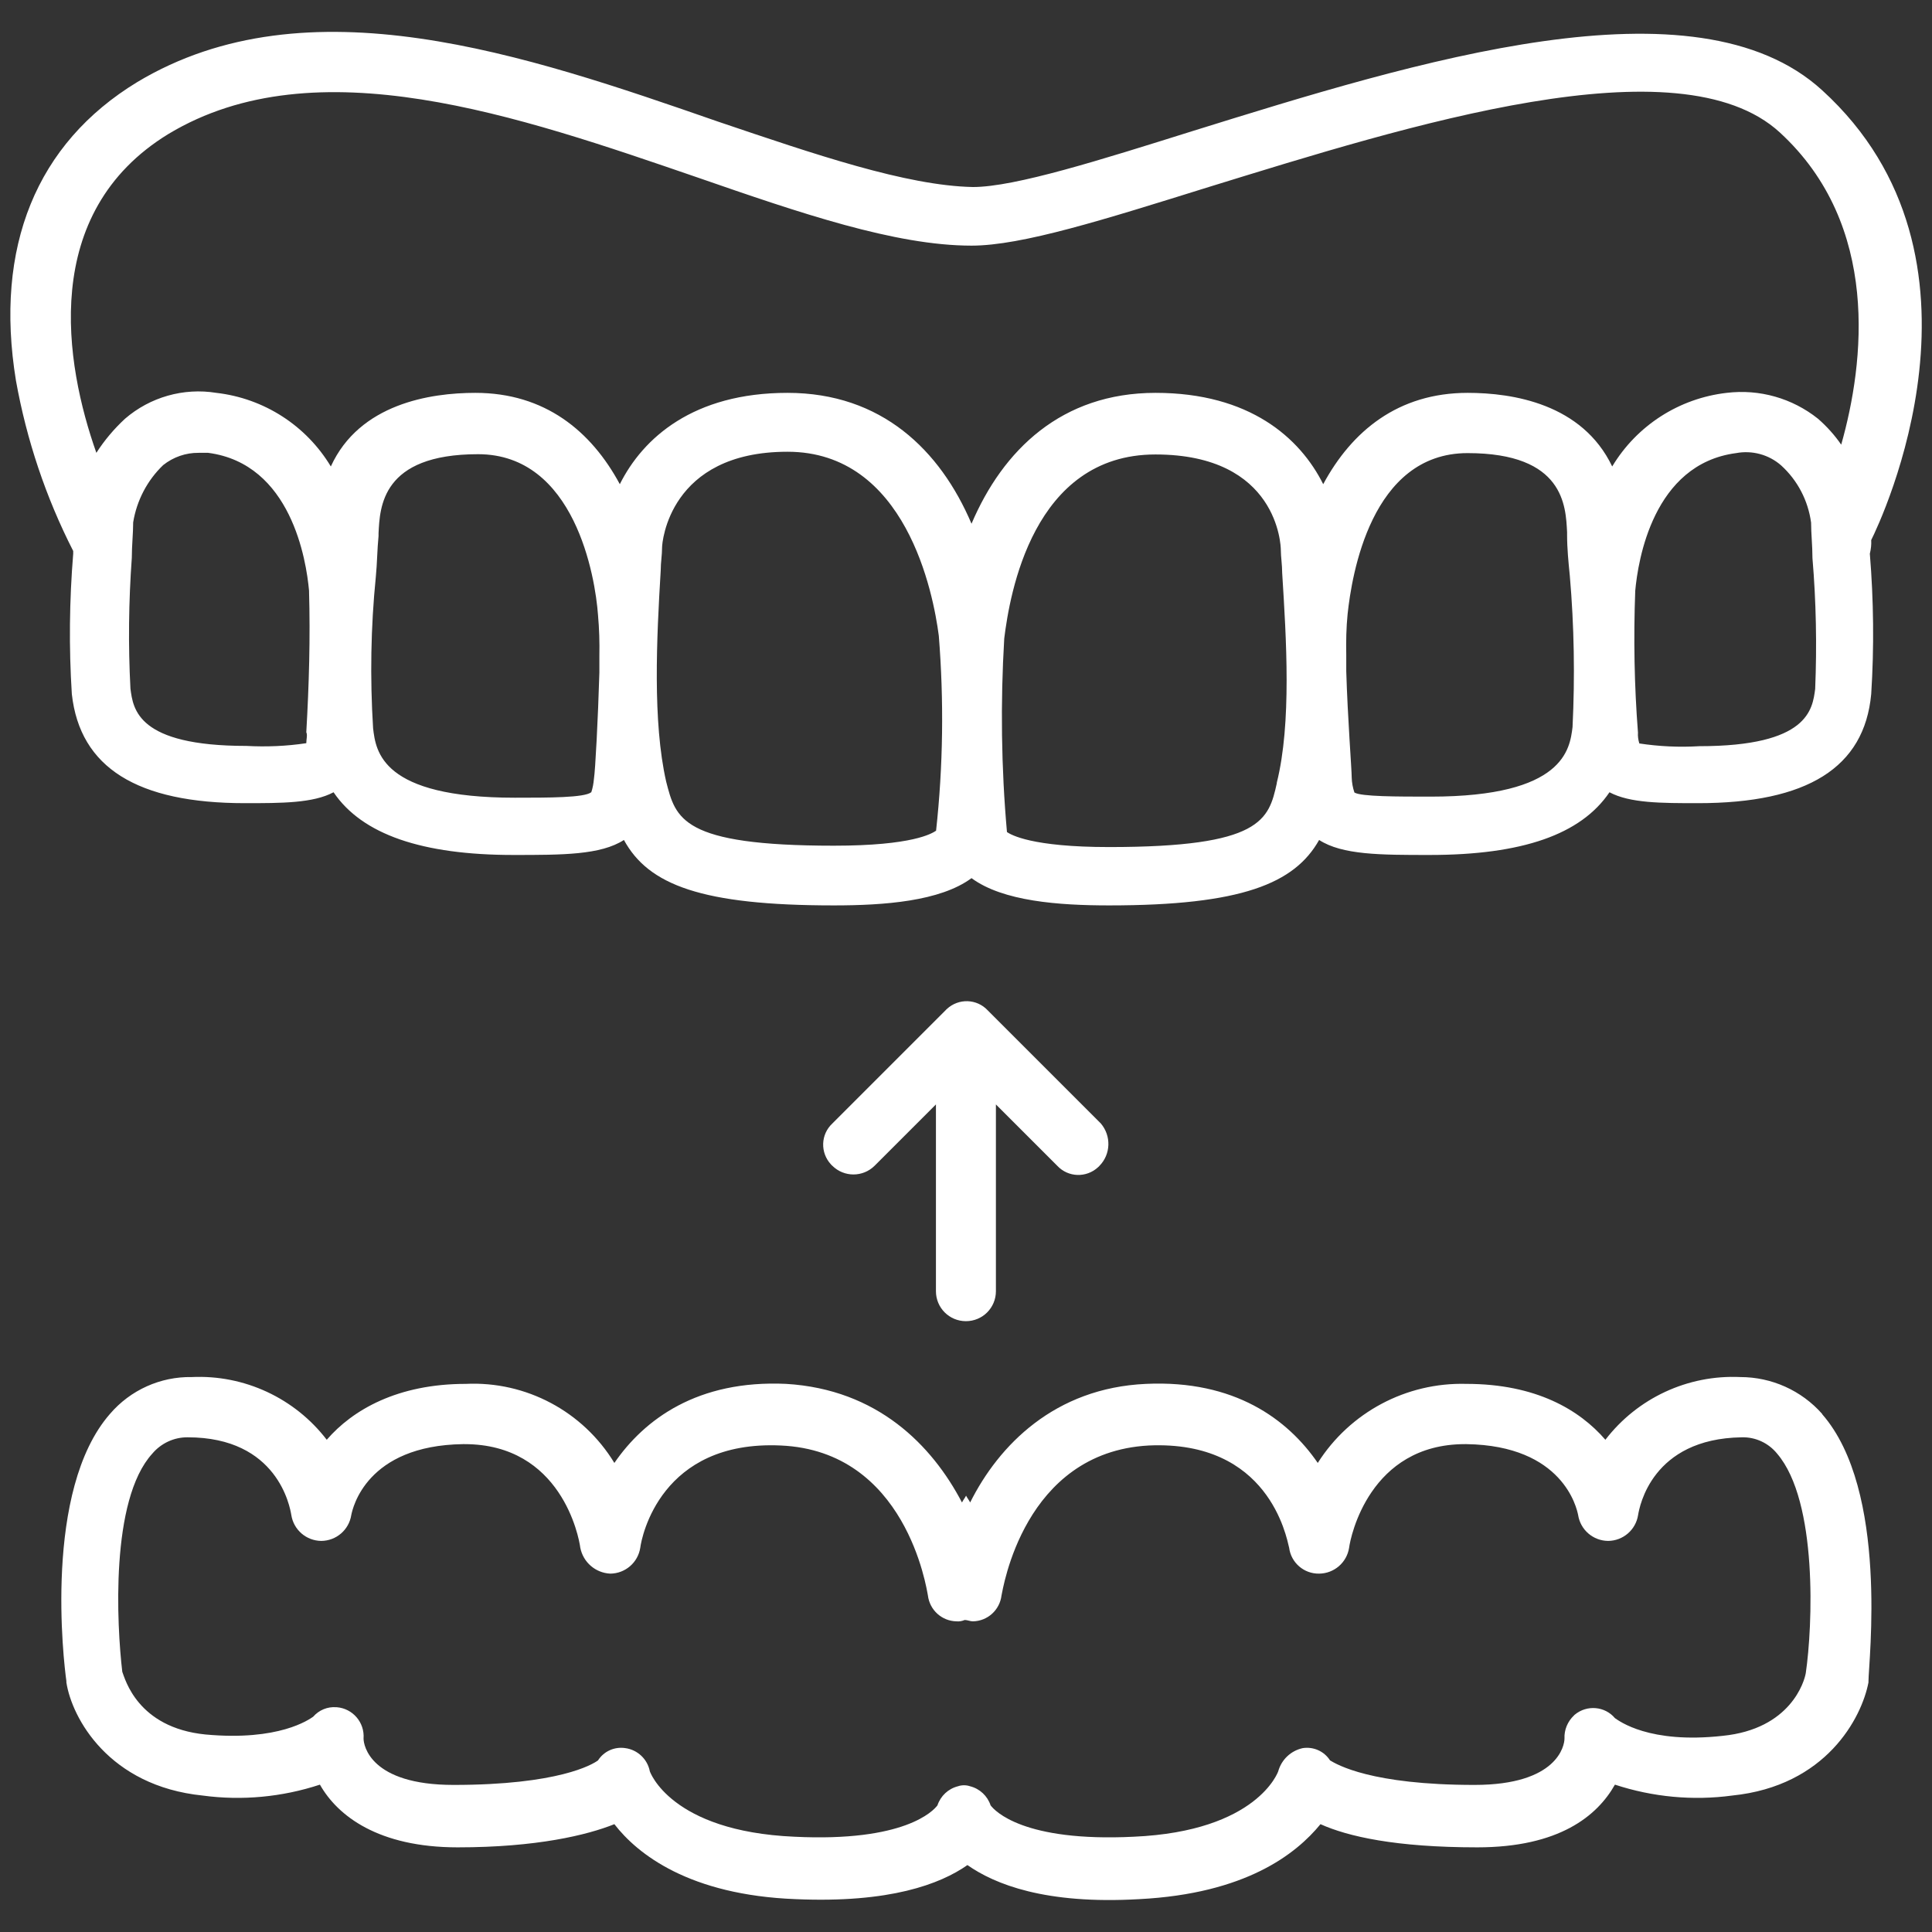 <?xml version="1.0" encoding="UTF-8"?><svg id="Warstwa_2" xmlns="http://www.w3.org/2000/svg" viewBox="0 0 141.73 141.73"><rect x="0" y="0" width="141.73" height="141.73" fill="#333333" stroke="none"/><defs><style>.cls-1{fill:#fff;}.cls-2{fill:none;}</style></defs><g id="Warstwa_1-2"><rect class="cls-2" width="141.73" height="141.73"/><g id="Warstwa_2-2"><g id="Warstwa_1-2"><g id="Group_275"><path id="Path_95" class="cls-1" d="M137.27,39.62c.7-1.4,9.9-20.7-3.6-33-9.3-8.5-29.8-2.1-46.2,3-6.7,2.1-13,4.1-16.1,4.1-4.9-.1-11.6-2.4-18.7-4.8C38.57,4.02,22.57-1.48,10.07,6.02,2.67,10.52-.43,18.12,1.17,27.92c.78,4.35,2.19,8.56,4.2,12.5v.2c-.28,3.43-.32,6.87-.1,10.3,.6,5.4,4.8,8,12.7,8,2.7,0,5,0,6.5-.8,2.1,3.1,6.5,4.6,13.2,4.6,3.6,0,6.4,0,8.1-1.1,1.8,3.3,5.7,4.8,15.4,4.8,3.7,0,7.8-.3,10.1-2,2.3,1.7,6.4,2,10.1,2,9.7,0,13.6-1.6,15.4-4.8,1.7,1.1,4.5,1.1,8.1,1.1,6.8,0,11.1-1.5,13.2-4.6,1.5,.8,3.8,.8,6.5,.8,8,0,12.2-2.6,12.7-8,.22-3.43,.18-6.87-.1-10.3,.08-.33,.12-.66,.1-1M12.37,9.82c10.8-6.5,25.7-1.3,38.8,3.2,7.5,2.6,14.5,5,20.1,5,3.7,0,9.7-1.9,17.4-4.3,14.6-4.5,34.5-10.8,41.9-4s6.2,16.9,4.5,22.9c-.48-.7-1.06-1.34-1.7-1.9-1.89-1.51-4.3-2.19-6.7-1.9-3.49,.4-6.59,2.39-8.4,5.4-2.2-4.6-7.3-5.4-10.6-5.4-5.1,0-8.5,2.8-10.6,6.7-1.7-3.4-5.4-6.7-12.3-6.7s-11.2,4.2-13.5,9.6c-2.3-5.4-6.6-9.6-13.5-9.6s-10.6,3.3-12.3,6.7c-2.1-3.9-5.5-6.7-10.6-6.7-3.3,0-8.5,.8-10.6,5.4-1.81-3.01-4.91-5-8.4-5.4-2.4-.39-4.86,.31-6.7,1.9-.8,.74-1.51,1.58-2.1,2.5-2.3-6.5-4.2-17.6,5.3-23.4m10.1,44.7c-1.46,.22-2.93,.28-4.4,.2-8,0-8.3-2.7-8.5-4.2-.17-3.2-.13-6.41,.1-9.6,0-.9,.1-1.8,.1-2.6,.26-1.6,1.03-3.08,2.2-4.2,.74-.59,1.66-.91,2.6-.9h.7c6.1,.8,7.2,7.9,7.4,10.1,.1,3.5,0,6.9-.2,10.4,.1,.2,0,.5,0,.8m20.9,3.6c-.5,.4-3.1,.4-5.6,.4-9.8,0-10.2-3.4-10.4-5.1-.23-3.7-.17-7.41,.2-11.1,.1-1,.1-2,.2-3v-.2c.1-1.9,.2-5.8,7.3-5.8s8.6,9,8.8,11.8c.09,1,.12,2,.1,3v1.22c-.1,3.4-.3,7.2-.4,7.8-.03,.34-.09,.68-.2,1m25.3,2.8c-.3,.2-1.7,1.1-7.5,1.1-11.2,0-11.6-2-12.3-4.7-1-4.4-.7-10.5-.4-15.5,0-.6,.1-1.1,.1-1.7,0-.3,.5-7,9.2-7s10.7,10.4,11.1,13.5c.38,4.76,.32,9.55-.2,14.3m25-3.5c-.6,2.7-1.1,4.7-12.3,4.7-5.7,0-7.2-.9-7.5-1.1-.42-4.72-.48-9.47-.2-14.2,.4-3.22,2.09-13.5,11.09-13.5s9.2,6.7,9.2,7c0,.5,.1,1.1,.1,1.7,.3,4.8,.7,11-.4,15.4m21.7-4.1c-.2,1.6-.6,5.1-10.4,5.1-2.5,0-5.1,0-5.6-.3-.12-.35-.19-.73-.2-1.1h0c0-.6-.3-4.4-.4-7.8v-1.2c-.02-1,0-2,.1-3,.3-2.8,1.7-11.8,8.8-11.8s7.2,3.9,7.3,5.8v.2c0,1,.1,2,.2,3,.32,3.69,.38,7.4,.2,11.1m17.8-2.8c-.2,1.5-.5,4.2-8.5,4.2-1.47,.09-2.94,.02-4.4-.2-.08-.26-.12-.53-.1-.8-.27-3.46-.33-6.93-.2-10.4,.2-2.2,1.3-9.3,7.4-10.1,1.18-.22,2.4,.11,3.3,.9,1.21,1.1,1.98,2.58,2.2,4.2,0,.8,.1,1.7,.1,2.6,.27,3.19,.33,6.4,.2,9.6"/><path id="Path_96" class="cls-1" d="M133.67,103.72c-1.52-1.72-3.71-2.7-6-2.7-3.85-.18-7.55,1.54-9.9,4.6-1.9-2.2-5.1-4.1-10.2-4.1-4.4-.12-8.54,2.08-10.9,5.8-2.2-3.2-6.1-6.1-12.6-5.8-6.7,.3-10.8,4.5-12.9,8.7-.1-.2-.2-.3-.3-.5-.1,.2-.2,.3-.3,.5-2.2-4.2-6.2-8.3-12.9-8.7-6.5-.3-10.4,2.6-12.6,5.8-2.3-3.78-6.48-6.01-10.9-5.8-5,0-8.3,1.9-10.2,4.1-2.35-3.06-6.05-4.78-9.9-4.6-2.3-.04-4.5,.95-6,2.7-4.9,5.6-3.4,18.2-3.2,19.6v.1c.4,2.6,3.1,7.6,10,8.3,2.89,.39,5.83,.11,8.6-.8,1.3,2.3,4.3,4.6,10.1,4.6s9.5-.9,11.5-1.7c1.7,2.2,5.5,5.2,13.3,5.5,6.9,.3,10.6-1.1,12.6-2.5,2,1.4,5.7,2.9,12.6,2.5,7.8-.4,11.5-3.3,13.3-5.5,2,.9,5.5,1.7,11.5,1.7s8.8-2.3,10.1-4.6c2.77,.91,5.71,1.19,8.6,.8,6.9-.7,9.5-5.7,10-8.3v-.08c0-1.4,1.5-14-3.4-19.6m-1.2,19c-.1,.6-1.1,4.1-6.1,4.6-5.4,.6-7.6-1.1-7.9-1.3-.74-.88-2.06-.99-2.95-.25-.02,.02-.04,.03-.05,.05-.47,.44-.73,1.06-.7,1.7,0,.5-.5,3.4-6.6,3.4-7.6,0-10.1-1.5-10.6-1.8-.43-.67-1.21-1.02-2-.9-.87,.19-1.56,.84-1.8,1.7,0,0-1.5,4.4-10.6,4.8-8.1,.4-10.2-1.9-10.5-2.3-.23-.69-.79-1.22-1.5-1.4-.29-.1-.61-.1-.9,0-.71,.18-1.27,.71-1.5,1.4-.3,.4-2.4,2.7-10.5,2.3-9.1-.4-10.6-4.8-10.6-4.8-.17-.89-.9-1.58-1.8-1.7-.79-.12-1.57,.23-2,.9-.4,.3-2.9,1.8-10.6,1.8-6.1,0-6.6-2.9-6.6-3.4,.09-1.18-.79-2.21-1.97-2.3-.01,0-.02,0-.03,0-.65-.05-1.27,.21-1.7,.7-.3,.2-2.5,1.8-7.9,1.3-5-.5-5.9-4.1-6.1-4.6-.4-3.4-.9-12.6,2.2-16,.65-.77,1.6-1.21,2.6-1.2,6.6,0,7.5,5.1,7.6,5.7,.17,1.09,1.1,1.89,2.2,1.9h0c1.1-.01,2.03-.81,2.2-1.9,.1-.5,1.1-5.1,8.2-5.2h.1c7.1,0,8.4,6.8,8.5,7.6,.21,1.07,1.12,1.85,2.2,1.9h0c1.1-.01,2.03-.81,2.2-1.9,.1-.8,1.5-7.9,10.3-7.5,9.2,.4,10.7,10.5,10.8,11,.13,1.07,1.02,1.88,2.1,1.9,.21,.02,.41-.02,.6-.1,.2,0,.4,.1,.6,.1,1.08-.02,1.97-.83,2.1-1.9,.1-.4,1.6-10.5,10.8-11,8.8-.4,10.1,6.7,10.3,7.5,.14,1.1,1.09,1.92,2.2,1.9h0c1.1-.01,2.03-.81,2.2-1.9,.1-.8,1.5-7.6,8.5-7.6h.1c7.1,.1,8.1,4.7,8.2,5.2,.17,1.09,1.1,1.89,2.2,1.9h0c1.1-.01,2.03-.81,2.2-1.9,.1-.6,1-5.6,7.6-5.7,1.01-.03,1.97,.42,2.6,1.2,3,3.5,2.6,12.7,2.1,16.1"/><path id="Path_97" class="cls-1" d="M80.76,82.42l-8.3-8.3c-.8-.86-2.14-.9-3-.1-.04,.03-.07,.07-.1,.1h0l-8.3,8.3c-.86,.8-.9,2.14-.1,3,.03,.04,.07,.07,.1,.1,.86,.85,2.24,.85,3.1,0l4.5-4.5v13.7c0,1.22,.98,2.2,2.2,2.2s2.2-.98,2.2-2.2v-13.7l4.5,4.5c.8,.86,2.14,.9,3,.1,.04-.03,.07-.07,.1-.1,.83-.85,.87-2.19,.1-3.1"/></g></g></g></g></svg>